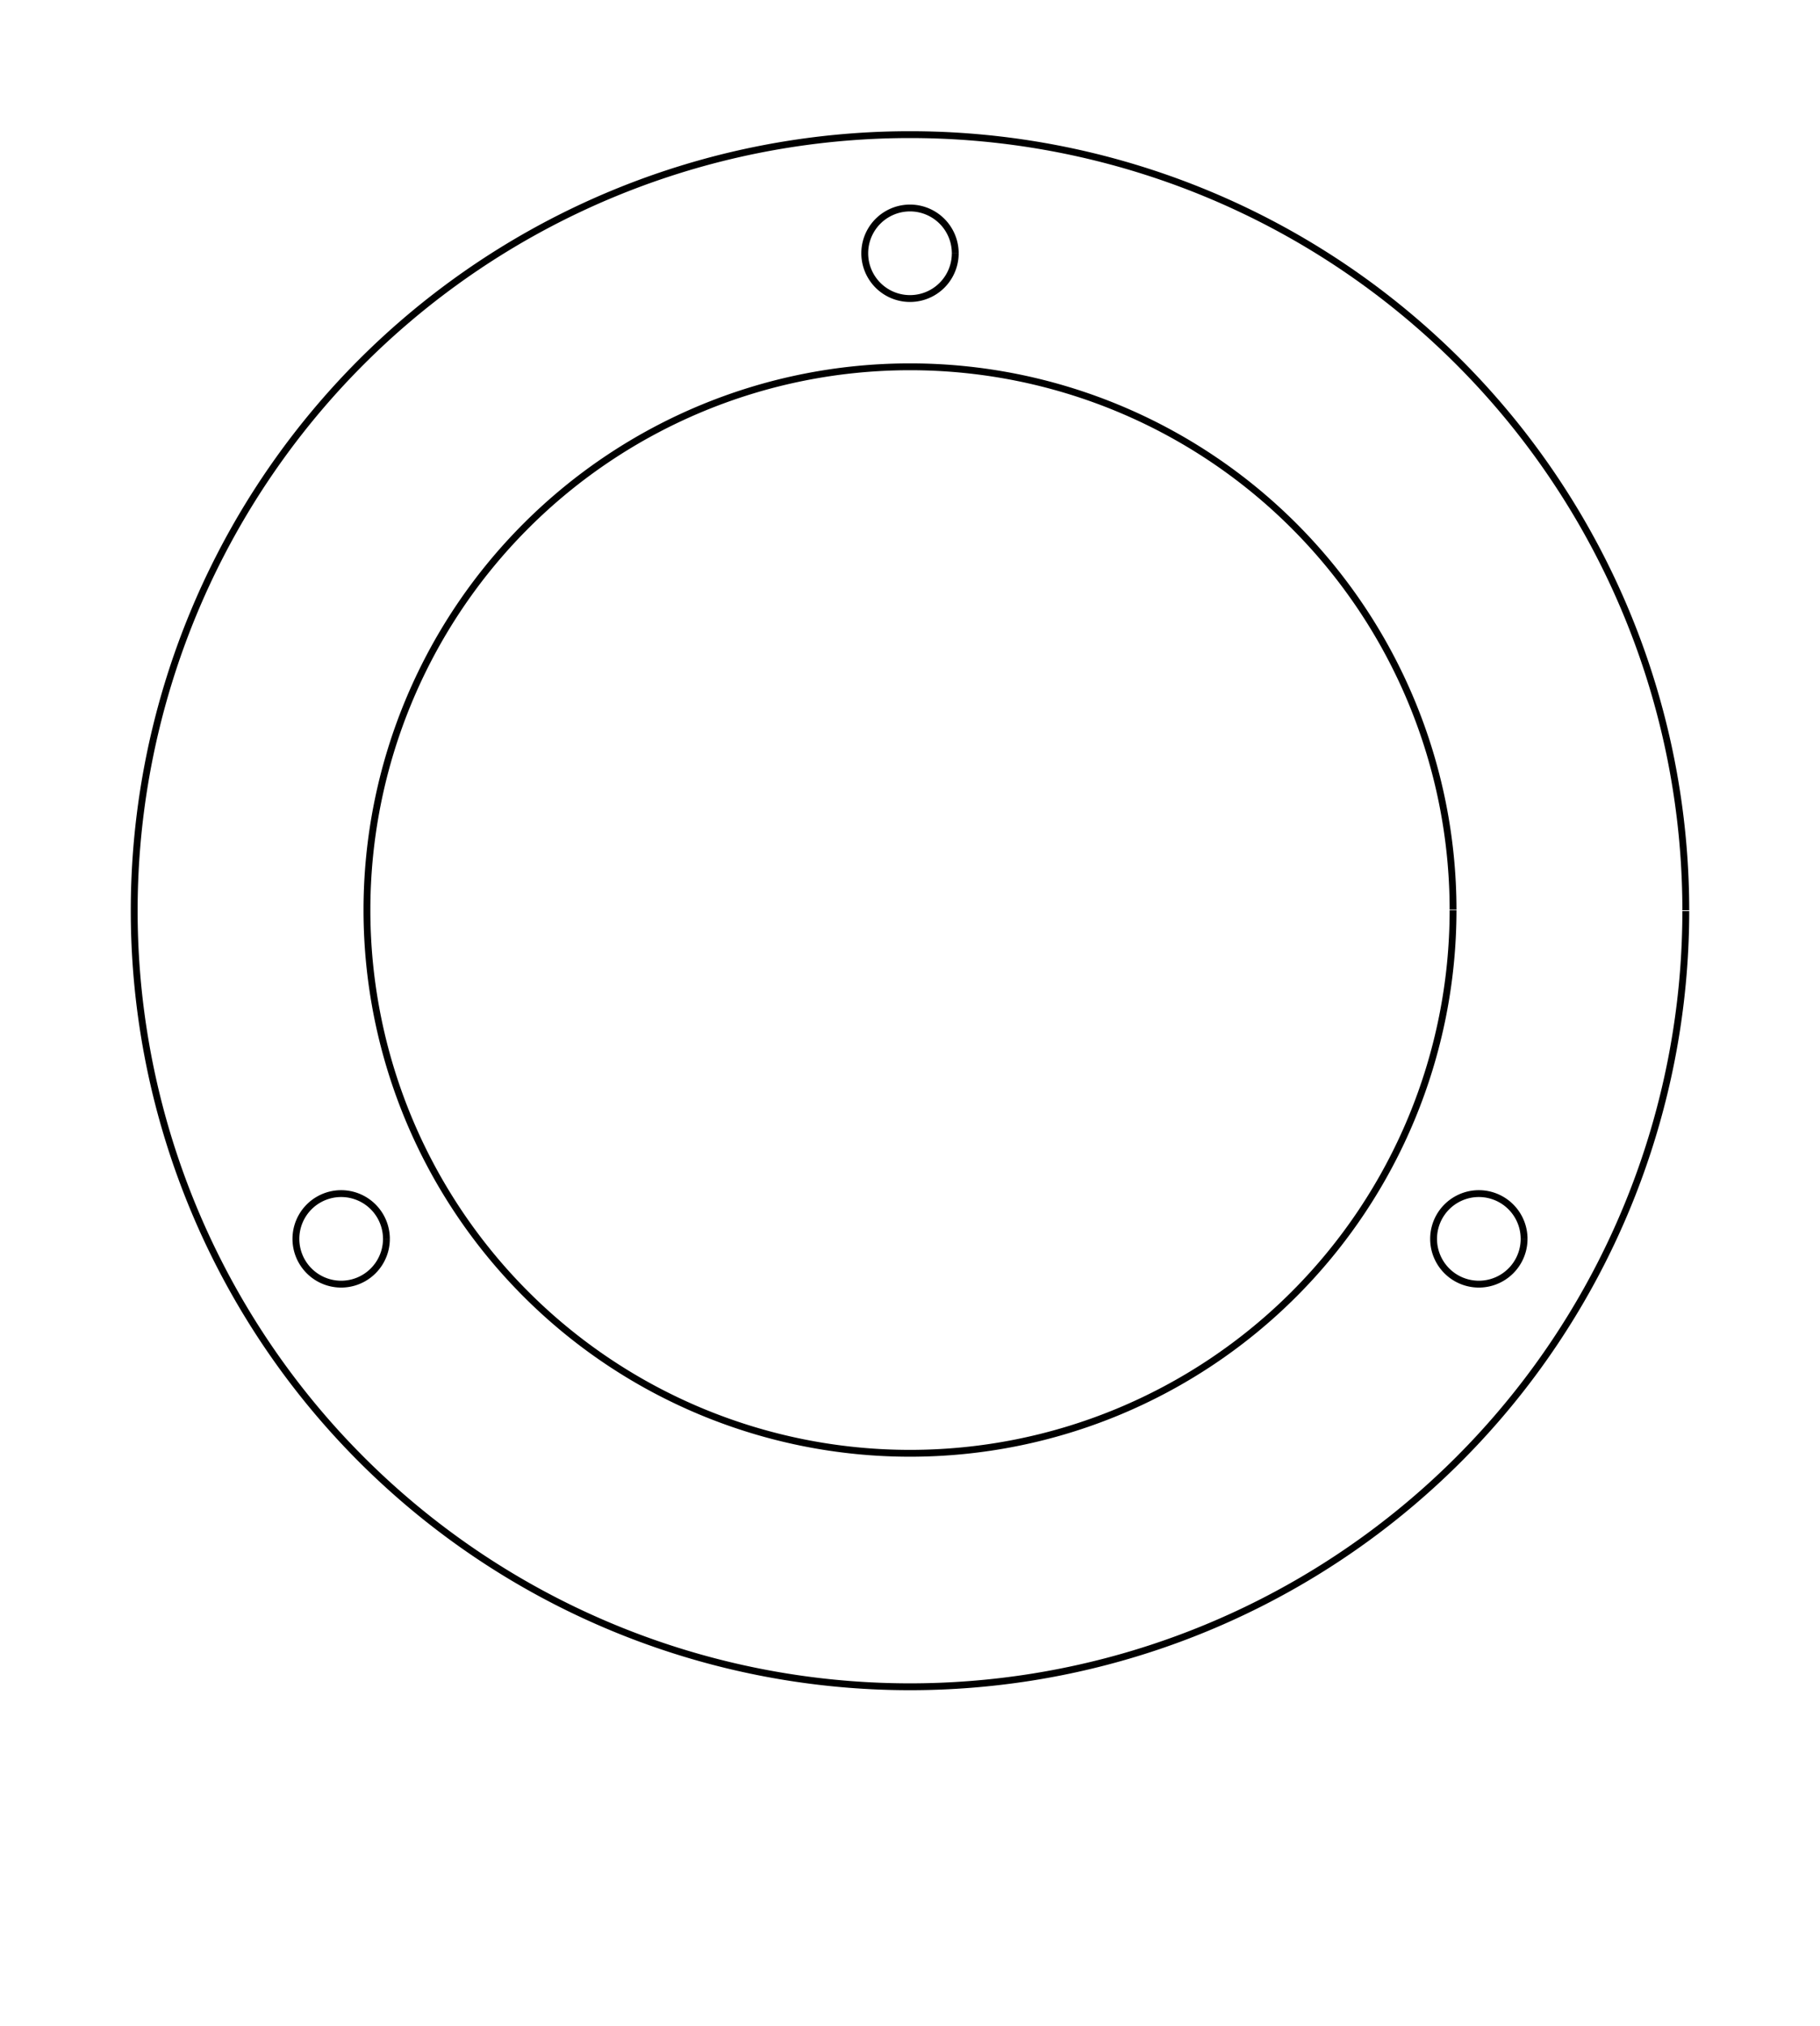 <svg version="1.1" xmlns="http://www.w3.org/2000/svg" xmlns:xlink="http://www.w3.org/1999/xlink" width="266" height="296"><title>Created with blocklayer.com</title><defs/><g><path fill="none" stroke="#000000" paint-order="fill stroke markers" d=" M 246.386 133 A 113.386 113.386 0 1 0 246.386 133.113" stroke-miterlimit="10" stroke-dasharray=""/><path fill="none" stroke="#000000" paint-order="fill stroke markers" d=" M 212.37 133 A 79.37 79.37 0 1 1 212.37 132.921" stroke-miterlimit="10" stroke-dasharray=""/><path fill="none" stroke="#000000" paint-order="fill stroke markers" d=" M 139.614 37 A 6.614 6.614 0 1 0 139.614 37.007" stroke-miterlimit="10" stroke-dasharray=""/><path fill="none" stroke="#000000" paint-order="fill stroke markers" d=" M 222.753 181 A 6.614 6.614 0 1 0 222.753 181.007" stroke-miterlimit="10" stroke-dasharray=""/><path fill="none" stroke="#000000" paint-order="fill stroke markers" d=" M 56.476 181 A 6.614 6.614 0 1 0 56.476 181.007" stroke-miterlimit="10" stroke-dasharray=""/></g></svg>